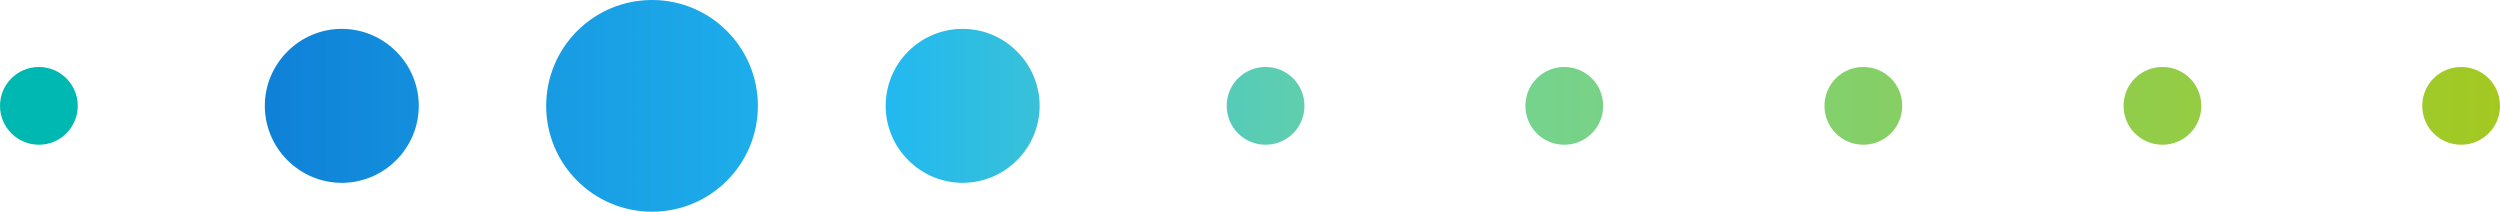 <?xml version="1.0" encoding="utf-8"?>
<!-- Generator: Adobe Illustrator 17.0.0, SVG Export Plug-In . SVG Version: 6.00 Build 0)  -->
<!DOCTYPE svg PUBLIC "-//W3C//DTD SVG 1.1//EN" "http://www.w3.org/Graphics/SVG/1.1/DTD/svg11.dtd">
<svg version="1.1" id="Слой_9" xmlns="http://www.w3.org/2000/svg" xmlns:xlink="http://www.w3.org/1999/xlink" x="0px" y="0px"
	 width="1088.378px" height="92.164px" viewBox="415.727 494.756 1088.378 92.164"
	 enable-background="new 415.727 494.756 1088.378 92.164" xml:space="preserve">
<circle fill="#00B8B2" cx="432.652" cy="540.838" r="16.925"/>
<linearGradient id="SVGID_1_" gradientUnits="userSpaceOnUse" x1="-293.976" y1="577.917" x2="-293.976" y2="1158.617" gradientTransform="matrix(7.523401e-011 -1.676 -1.676 -7.523401e-011 2472.531 48.218)">
	<stop  offset="0" style="stop-color:#A3C921"/>
	<stop  offset="0.49" style="stop-color:#6FD49C"/>
	<stop  offset="0.72" style="stop-color:#22B9F0"/>
	<stop  offset="1" style="stop-color:#0F81D7"/>
</linearGradient>
<path fill="url(#SVGID_1_)" d="M966.703,523.913c9.384,0,16.925,7.541,16.925,16.925c0,9.384-7.541,16.925-16.925,16.925
	c-9.384,0-16.925-7.541-16.925-16.925C949.778,531.454,957.319,523.913,966.703,523.913z M1079.814,540.838
	c0,9.384,7.541,16.925,16.925,16.925s16.925-7.541,16.925-16.925c0-9.384-7.541-16.925-16.925-16.925
	S1079.814,531.454,1079.814,540.838z M1210.017,540.838c0,9.384,7.541,16.925,16.925,16.925s16.925-7.541,16.925-16.925
	c0-9.384-7.541-16.925-16.925-16.925S1210.017,531.454,1210.017,540.838z M1340.22,540.838c0,9.384,7.541,16.925,16.925,16.925
	c9.384,0,16.925-7.541,16.925-16.925c0-9.384-7.541-16.925-16.925-16.925C1347.761,523.913,1340.22,531.454,1340.22,540.838z
	 M1470.256,540.838c0,9.384,7.541,16.925,16.925,16.925c9.384,0,16.925-7.541,16.925-16.925c0-9.384-7.541-16.925-16.925-16.925
	C1477.797,523.913,1470.256,531.454,1470.256,540.838z M531.016,540.838c0,18.433,15.081,33.514,33.514,33.514
	c18.433,0,33.514-15.081,33.514-33.514c0-18.433-15.081-33.514-33.514-33.514C546.098,507.323,531.016,522.405,531.016,540.838z
	 M801.31,540.838c0,18.433,15.081,33.514,33.514,33.514c18.433,0,33.514-15.081,33.514-33.514c0-18.433-15.081-33.514-33.514-33.514
	C816.224,507.323,801.31,522.405,801.31,540.838z M653.511,540.838c0,25.471,20.611,46.082,46.082,46.082
	c25.471,0,46.082-20.611,46.082-46.082c0-25.471-20.611-46.082-46.082-46.082C674.123,494.756,653.511,515.367,653.511,540.838z"/>
</svg>
